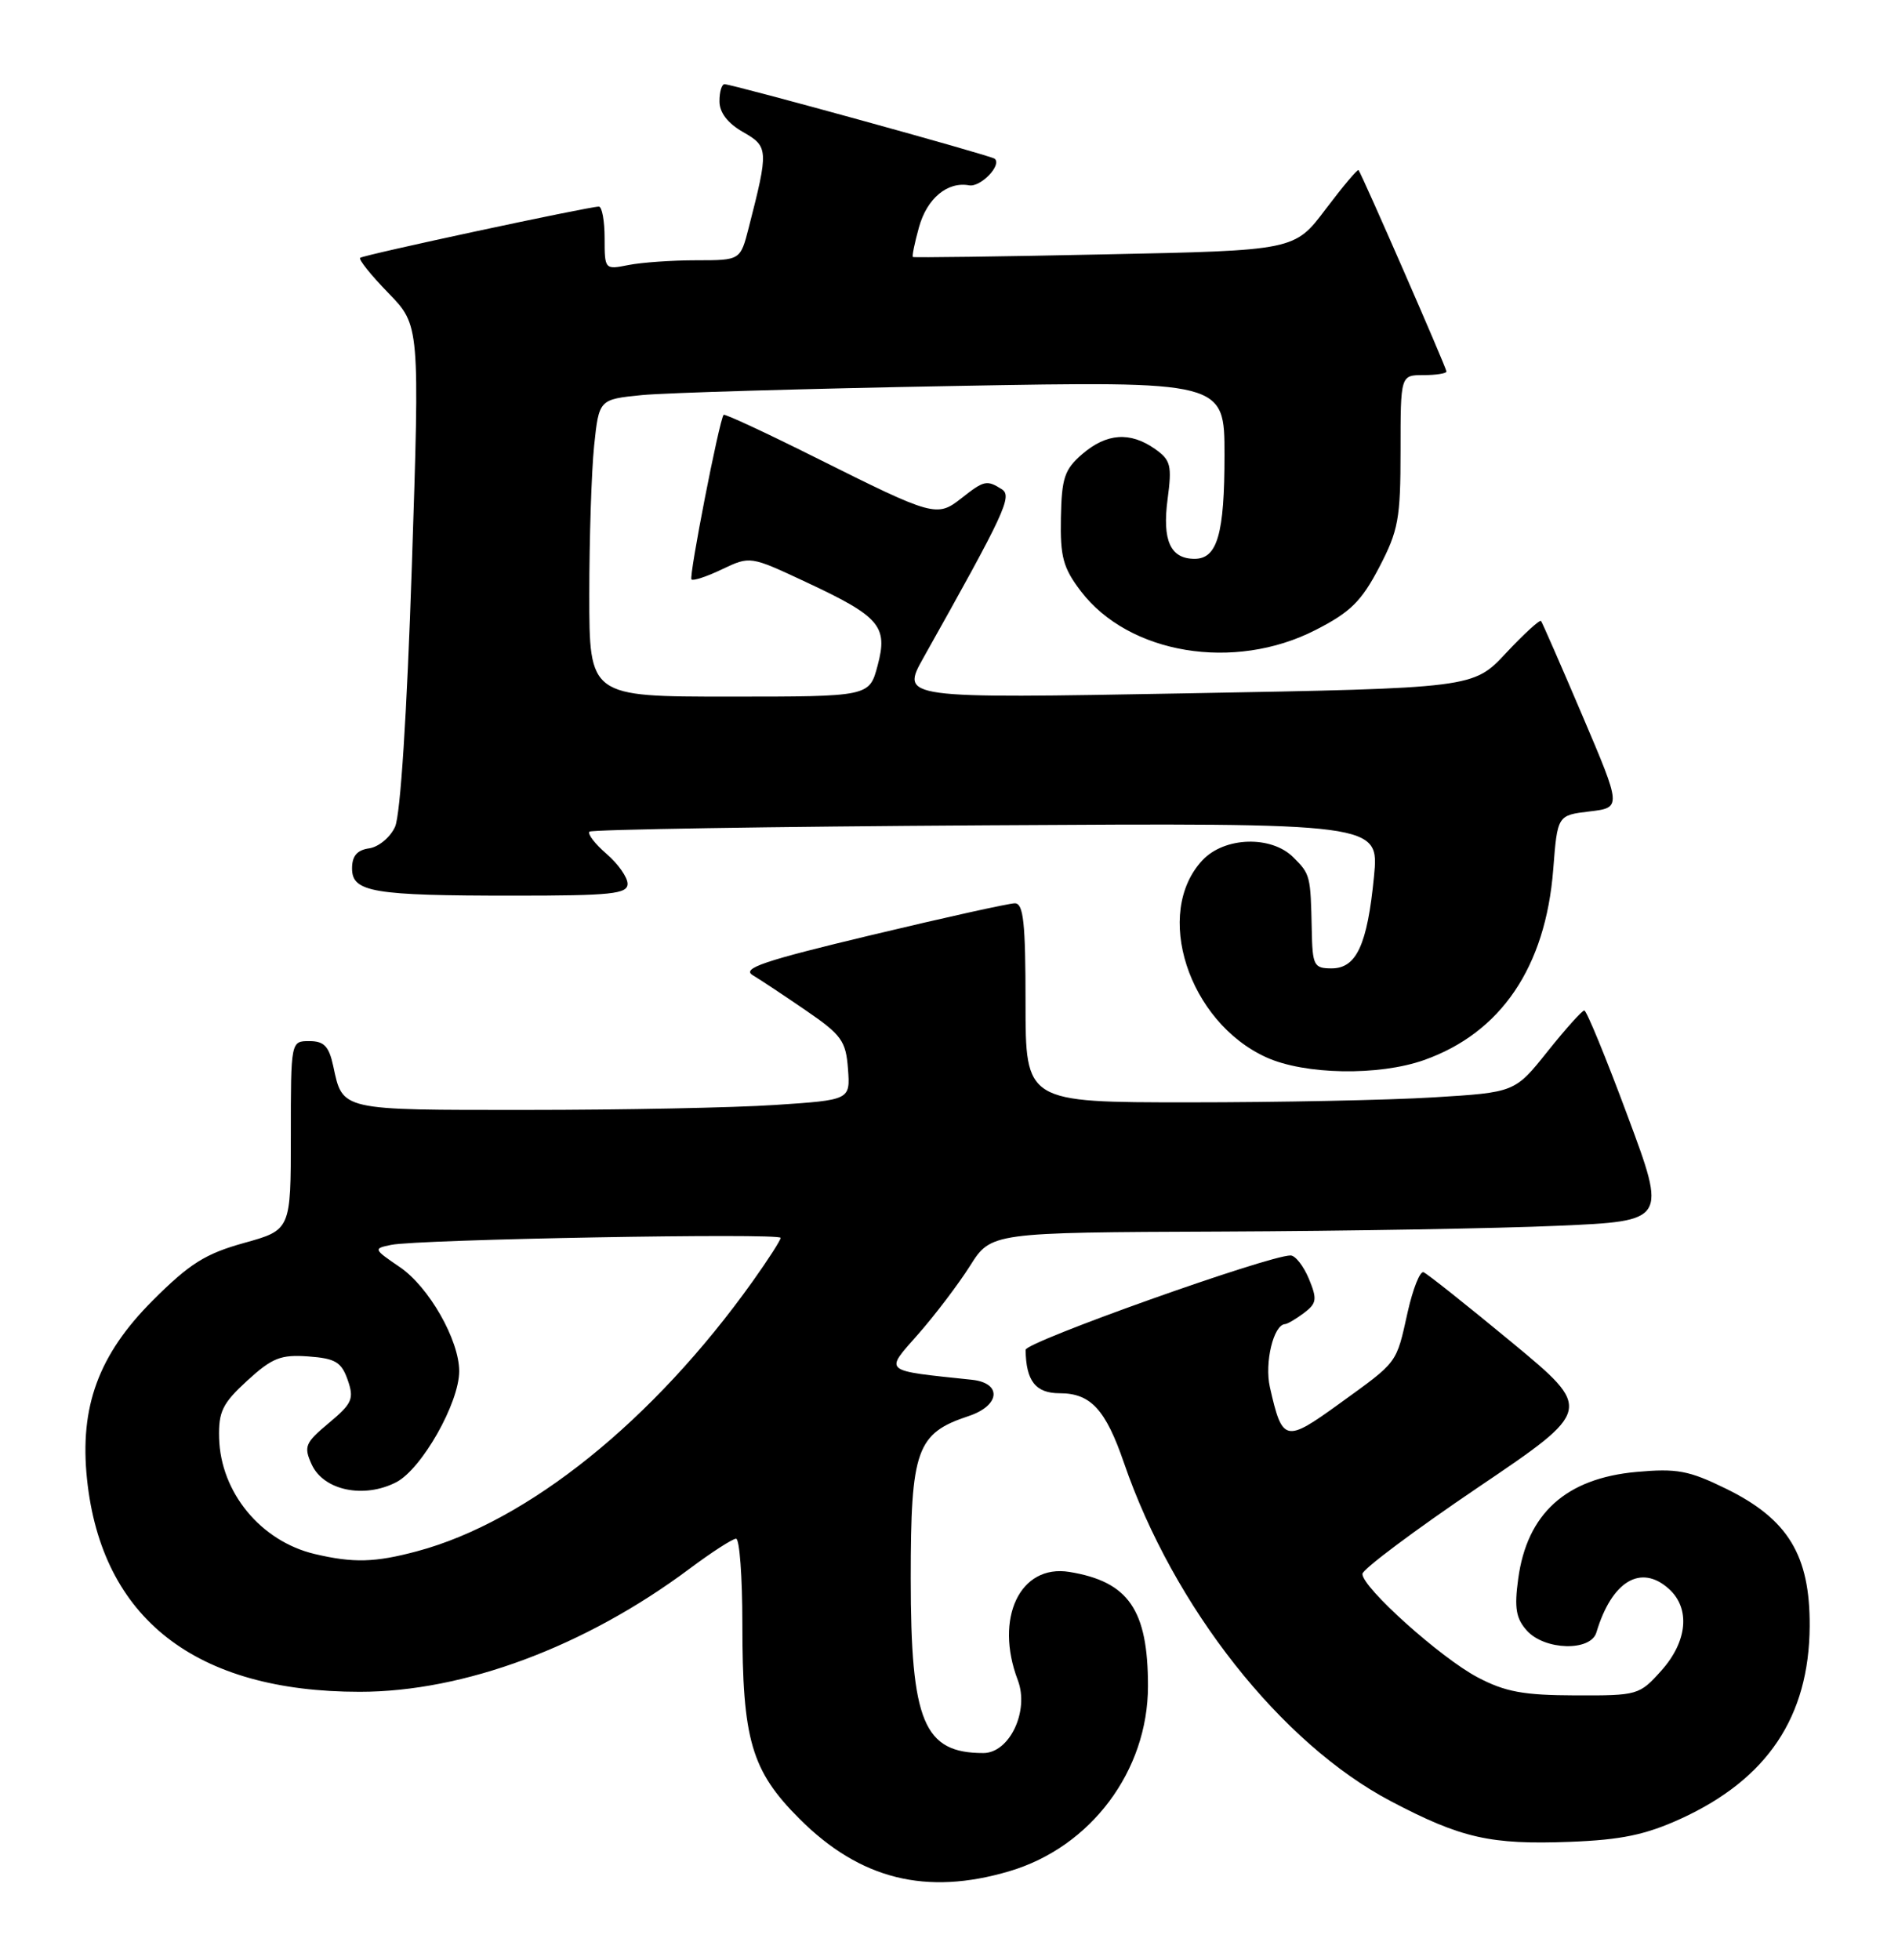 <?xml version="1.0" encoding="UTF-8" standalone="no"?>
<!DOCTYPE svg PUBLIC "-//W3C//DTD SVG 1.1//EN" "http://www.w3.org/Graphics/SVG/1.1/DTD/svg11.dtd" >
<svg xmlns="http://www.w3.org/2000/svg" xmlns:xlink="http://www.w3.org/1999/xlink" version="1.1" viewBox="0 0 248 256">
 <g >
 <path fill="currentColor"
d=" M 131.91 244.43 C 142.55 241.28 150.00 231.31 150.00 220.25 C 150.00 210.28 147.46 206.60 139.72 205.34 C 133.28 204.30 129.91 211.38 132.99 219.48 C 134.52 223.50 131.91 229.00 128.49 229.00 C 120.69 229.00 119.00 224.94 119.00 206.18 C 119.00 189.34 119.76 187.23 126.57 184.98 C 130.70 183.61 130.96 180.66 126.99 180.24 C 115.19 178.99 115.56 179.30 119.96 174.30 C 122.17 171.79 125.22 167.77 126.74 165.37 C 129.50 161.00 129.50 161.00 159.50 160.88 C 176.00 160.81 195.86 160.47 203.64 160.12 C 217.78 159.50 217.78 159.50 212.66 145.75 C 209.85 138.19 207.31 132.00 207.01 132.00 C 206.72 132.00 204.56 134.41 202.21 137.35 C 197.94 142.70 197.94 142.70 187.31 143.35 C 181.47 143.71 167.08 144.00 155.34 144.00 C 134.00 144.00 134.00 144.00 134.00 131.00 C 134.00 120.51 133.73 118.00 132.60 118.00 C 131.82 118.00 123.39 119.87 113.86 122.15 C 99.72 125.53 96.86 126.50 98.37 127.40 C 99.38 128.00 102.52 130.09 105.35 132.03 C 109.96 135.19 110.53 135.98 110.80 139.63 C 111.10 143.69 111.10 143.69 101.30 144.34 C 95.91 144.70 81.32 144.99 68.87 144.99 C 44.34 145.00 44.79 145.10 43.54 139.25 C 42.98 136.67 42.34 136.00 40.42 136.00 C 38.00 136.00 38.00 136.00 38.00 148.34 C 38.00 160.67 38.00 160.67 31.88 162.37 C 26.82 163.78 24.77 165.07 19.96 169.88 C 12.88 176.96 10.38 183.76 11.37 193.22 C 13.27 211.42 25.55 221.00 47.00 221.00 C 60.64 221.00 76.46 215.10 90.08 204.94 C 92.98 202.77 95.73 201.00 96.18 201.00 C 96.63 201.00 97.00 205.98 97.00 212.06 C 97.00 227.29 98.17 231.30 104.46 237.59 C 112.38 245.51 121.03 247.66 131.91 244.43 Z  M 219.62 237.58 C 230.94 232.40 236.39 224.26 236.46 212.43 C 236.51 203.16 233.64 198.44 225.51 194.46 C 220.67 192.09 219.11 191.80 213.81 192.28 C 204.60 193.12 199.52 197.72 198.37 206.27 C 197.85 210.07 198.09 211.44 199.52 213.02 C 201.85 215.59 207.84 215.75 208.59 213.25 C 210.60 206.53 214.41 204.25 218.08 207.57 C 220.89 210.12 220.49 214.42 217.08 218.23 C 214.22 221.43 213.99 221.50 205.83 221.47 C 199.07 221.45 196.67 221.01 193.07 219.11 C 188.23 216.56 177.99 207.37 178.02 205.60 C 178.03 205.00 184.82 199.92 193.10 194.32 C 208.16 184.14 208.16 184.14 197.50 175.32 C 191.63 170.47 186.46 166.36 186.00 166.19 C 185.54 166.03 184.62 168.35 183.94 171.36 C 182.41 178.23 182.74 177.77 175.04 183.34 C 167.92 188.49 167.56 188.40 165.93 181.21 C 165.21 178.02 166.40 173.05 167.91 172.97 C 168.23 172.95 169.35 172.29 170.39 171.51 C 172.05 170.25 172.13 169.72 171.02 167.04 C 170.32 165.37 169.25 164.00 168.63 164.00 C 165.73 164.00 134.00 175.30 134.01 176.33 C 134.06 180.40 135.32 182.00 138.46 182.00 C 142.51 182.00 144.46 184.11 146.86 191.09 C 153.34 209.94 167.41 227.77 181.75 235.30 C 190.93 240.13 194.76 240.99 205.12 240.60 C 211.87 240.34 215.01 239.68 219.62 237.58 Z  M 186.06 138.48 C 196.12 134.93 201.95 126.33 202.95 113.59 C 203.50 106.50 203.50 106.50 207.69 106.00 C 211.88 105.50 211.88 105.50 206.77 93.50 C 203.96 86.90 201.52 81.33 201.36 81.12 C 201.20 80.91 199.14 82.79 196.78 85.31 C 192.50 89.89 192.50 89.89 155.08 90.57 C 117.67 91.25 117.67 91.25 120.69 85.87 C 131.31 66.95 132.31 64.81 130.90 63.91 C 128.93 62.67 128.59 62.75 125.64 65.07 C 122.42 67.60 122.03 67.50 106.64 59.81 C 100.12 56.55 94.68 54.02 94.55 54.19 C 93.97 54.93 89.99 75.33 90.35 75.69 C 90.57 75.91 92.39 75.31 94.38 74.35 C 98.01 72.63 98.04 72.63 105.26 76.01 C 114.98 80.55 116.05 81.79 114.67 86.95 C 113.59 91.00 113.59 91.00 95.29 91.00 C 77.00 91.00 77.00 91.00 77.00 77.65 C 77.00 70.30 77.29 61.56 77.63 58.23 C 78.27 52.17 78.27 52.17 83.88 51.61 C 86.97 51.31 105.36 50.77 124.75 50.42 C 160.00 49.78 160.00 49.78 160.00 59.45 C 160.00 69.75 159.06 73.00 156.09 73.00 C 152.93 73.00 151.85 70.61 152.56 65.23 C 153.15 60.78 152.98 60.10 150.89 58.63 C 147.66 56.37 144.59 56.59 141.42 59.31 C 139.09 61.32 138.72 62.43 138.62 67.64 C 138.52 72.74 138.91 74.18 141.22 77.22 C 147.50 85.46 161.26 87.74 171.89 82.30 C 176.44 79.98 177.89 78.55 180.20 74.13 C 182.72 69.31 183.00 67.77 183.00 58.89 C 183.00 49.00 183.00 49.00 186.00 49.00 C 187.65 49.00 189.00 48.79 189.00 48.53 C 189.00 48.06 177.94 22.74 177.51 22.22 C 177.38 22.07 175.45 24.37 173.21 27.33 C 169.15 32.72 169.15 32.72 144.32 33.23 C 130.67 33.52 119.40 33.67 119.28 33.57 C 119.15 33.47 119.51 31.73 120.07 29.71 C 121.11 25.93 123.78 23.69 126.63 24.21 C 128.14 24.48 130.97 21.53 129.96 20.73 C 129.43 20.30 95.67 11.00 94.67 11.00 C 94.30 11.00 94.00 12.01 94.01 13.25 C 94.01 14.71 95.09 16.11 97.09 17.25 C 100.42 19.15 100.44 19.57 97.83 29.75 C 96.74 34.00 96.74 34.00 91.00 34.00 C 87.84 34.00 83.84 34.28 82.12 34.62 C 79.03 35.24 79.00 35.21 79.00 31.13 C 79.00 28.86 78.66 26.99 78.25 26.99 C 77.00 26.97 47.53 33.29 47.06 33.68 C 46.82 33.88 48.47 35.94 50.74 38.27 C 54.85 42.50 54.85 42.50 53.81 74.00 C 53.17 93.25 52.32 106.47 51.62 108.00 C 51.00 109.38 49.47 110.64 48.24 110.82 C 46.66 111.04 46.00 111.82 46.00 113.44 C 46.00 116.55 48.70 117.00 67.12 117.00 C 79.89 117.00 82.00 116.78 82.00 115.45 C 82.00 114.60 80.76 112.84 79.25 111.54 C 77.74 110.24 76.74 108.93 77.02 108.64 C 77.31 108.36 100.65 107.98 128.88 107.81 C 180.21 107.50 180.21 107.50 179.53 114.50 C 178.66 123.43 177.24 126.50 173.99 126.50 C 171.68 126.50 171.49 126.13 171.40 121.50 C 171.25 114.36 171.21 114.21 169.00 112.00 C 166.12 109.12 160.01 109.30 157.13 112.36 C 150.66 119.24 155.27 133.49 165.46 138.12 C 170.47 140.40 180.15 140.57 186.06 138.48 Z  M 41.12 203.00 C 34.08 201.33 28.82 194.96 28.63 187.85 C 28.54 184.40 29.07 183.32 32.31 180.35 C 35.56 177.38 36.68 176.93 40.28 177.19 C 43.82 177.45 44.61 177.92 45.43 180.26 C 46.29 182.73 46.03 183.33 42.98 185.88 C 39.86 188.48 39.66 188.96 40.73 191.31 C 42.28 194.70 47.55 195.80 51.78 193.62 C 55.11 191.89 60.00 183.27 60.00 179.12 C 60.00 175.05 56.04 168.10 52.24 165.52 C 48.79 163.17 48.76 163.10 51.10 162.62 C 54.61 161.89 102.00 161.04 102.00 161.70 C 102.00 162.01 100.36 164.56 98.35 167.38 C 85.37 185.58 68.98 198.77 54.50 202.64 C 48.98 204.12 46.17 204.19 41.12 203.00 Z "/>
</g>
</svg>
